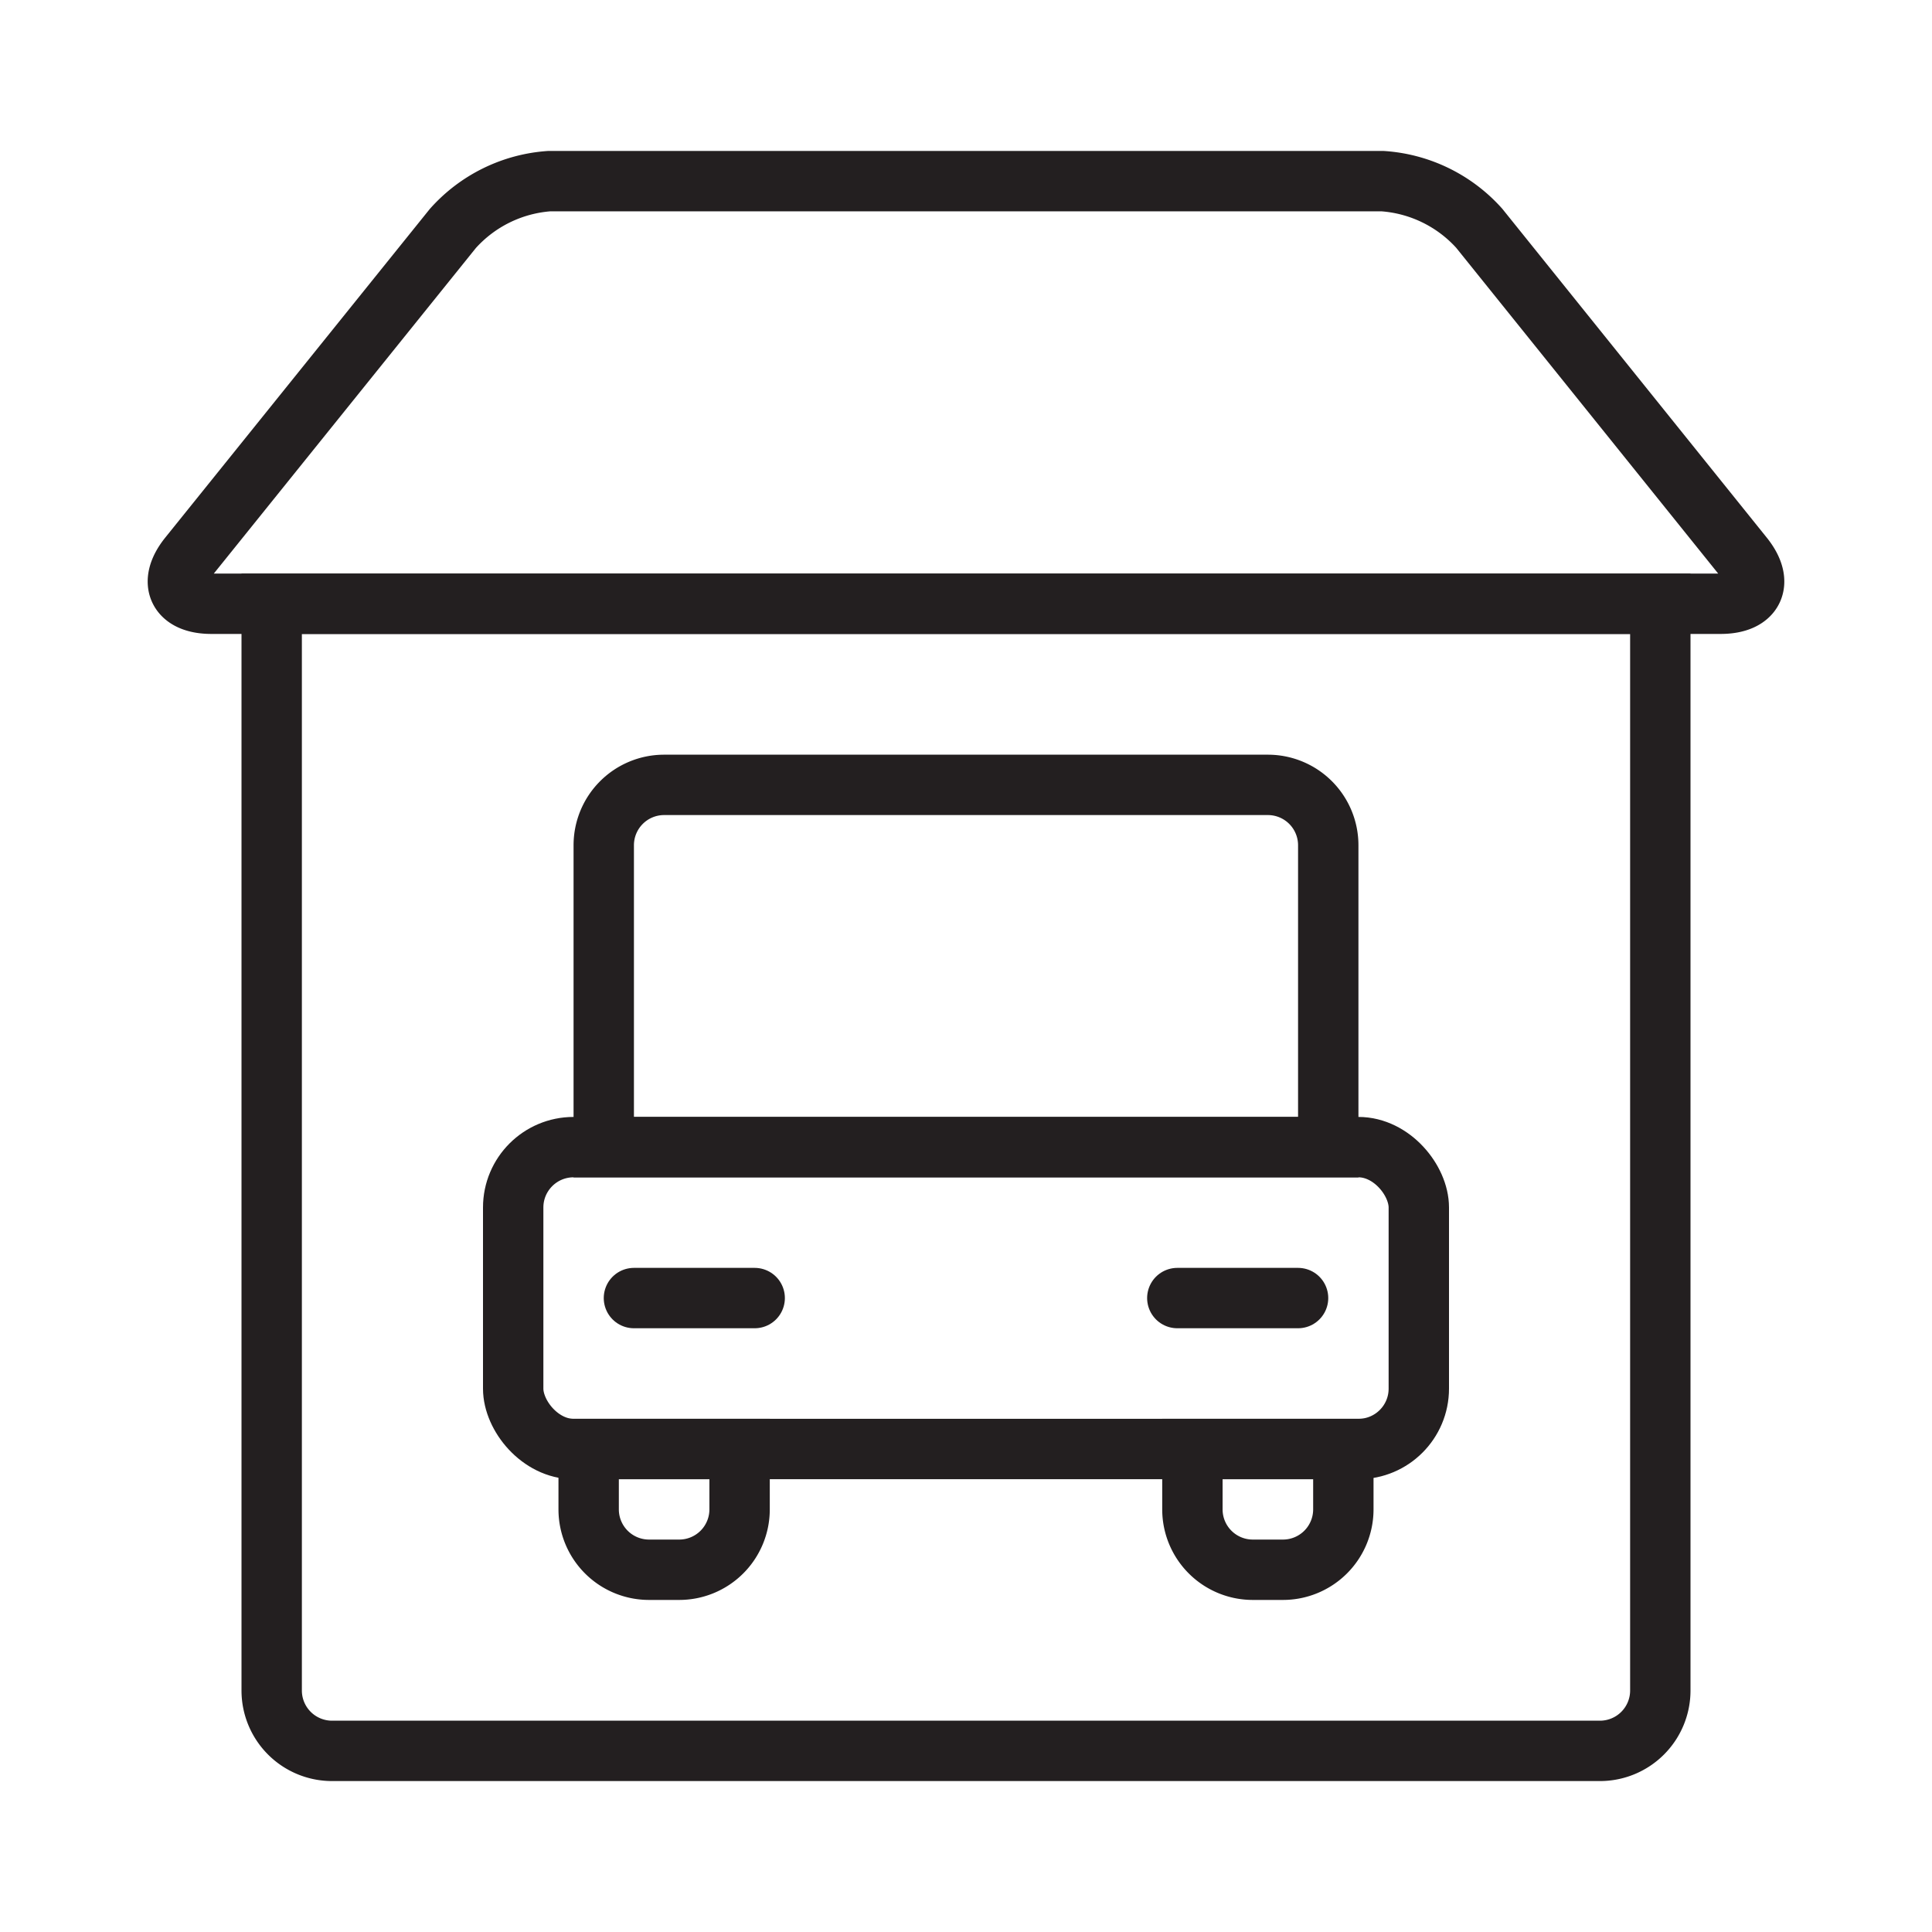 <svg id="garage" xmlns="http://www.w3.org/2000/svg" viewBox="0 0 64 64"><defs><style>.cls-1,.cls-2,.cls-3,.cls-4{fill:none;}.cls-1,.cls-2,.cls-3{stroke:#231f20;stroke-width:2px;}.cls-1,.cls-2{stroke-miterlimit:10;}.cls-2,.cls-3{stroke-linecap:round;}.cls-3{stroke-linejoin:round;}</style></defs><title>FINAL Sympany Icons General</title><path class="cls-1" d="M57.75 18.44c.69.86.35 1.56-.75 1.56H7c-1.1 0-1.44-.7-.75-1.56L15 7.57A4.73 4.73 0 0 1 18.2 6h27.59A4.73 4.73 0 0 1 49 7.56z"/><rect class="cls-1" x="17" y="38" width="30" height="10" rx="2" ry="2"/><path class="cls-1" d="M39.5 48h5v2a2 2 0 0 1-2 2h-1a2 2 0 0 1-2-2v-2zM19.5 48h5v2a2 2 0 0 1-2 2h-1a2 2 0 0 1-2-2v-2zM22 26h20a2 2 0 0 1 2 2v10H20V28a2 2 0 0 1 2-2z"/><path class="cls-2" d="M9 20h46v36a2 2 0 0 1-2 2H11a2 2 0 0 1-2-2V20z"/><path class="cls-3" d="M21 43h4M39 43h4"/><path class="cls-4" d="M0 0h64v64H0z"/></svg>